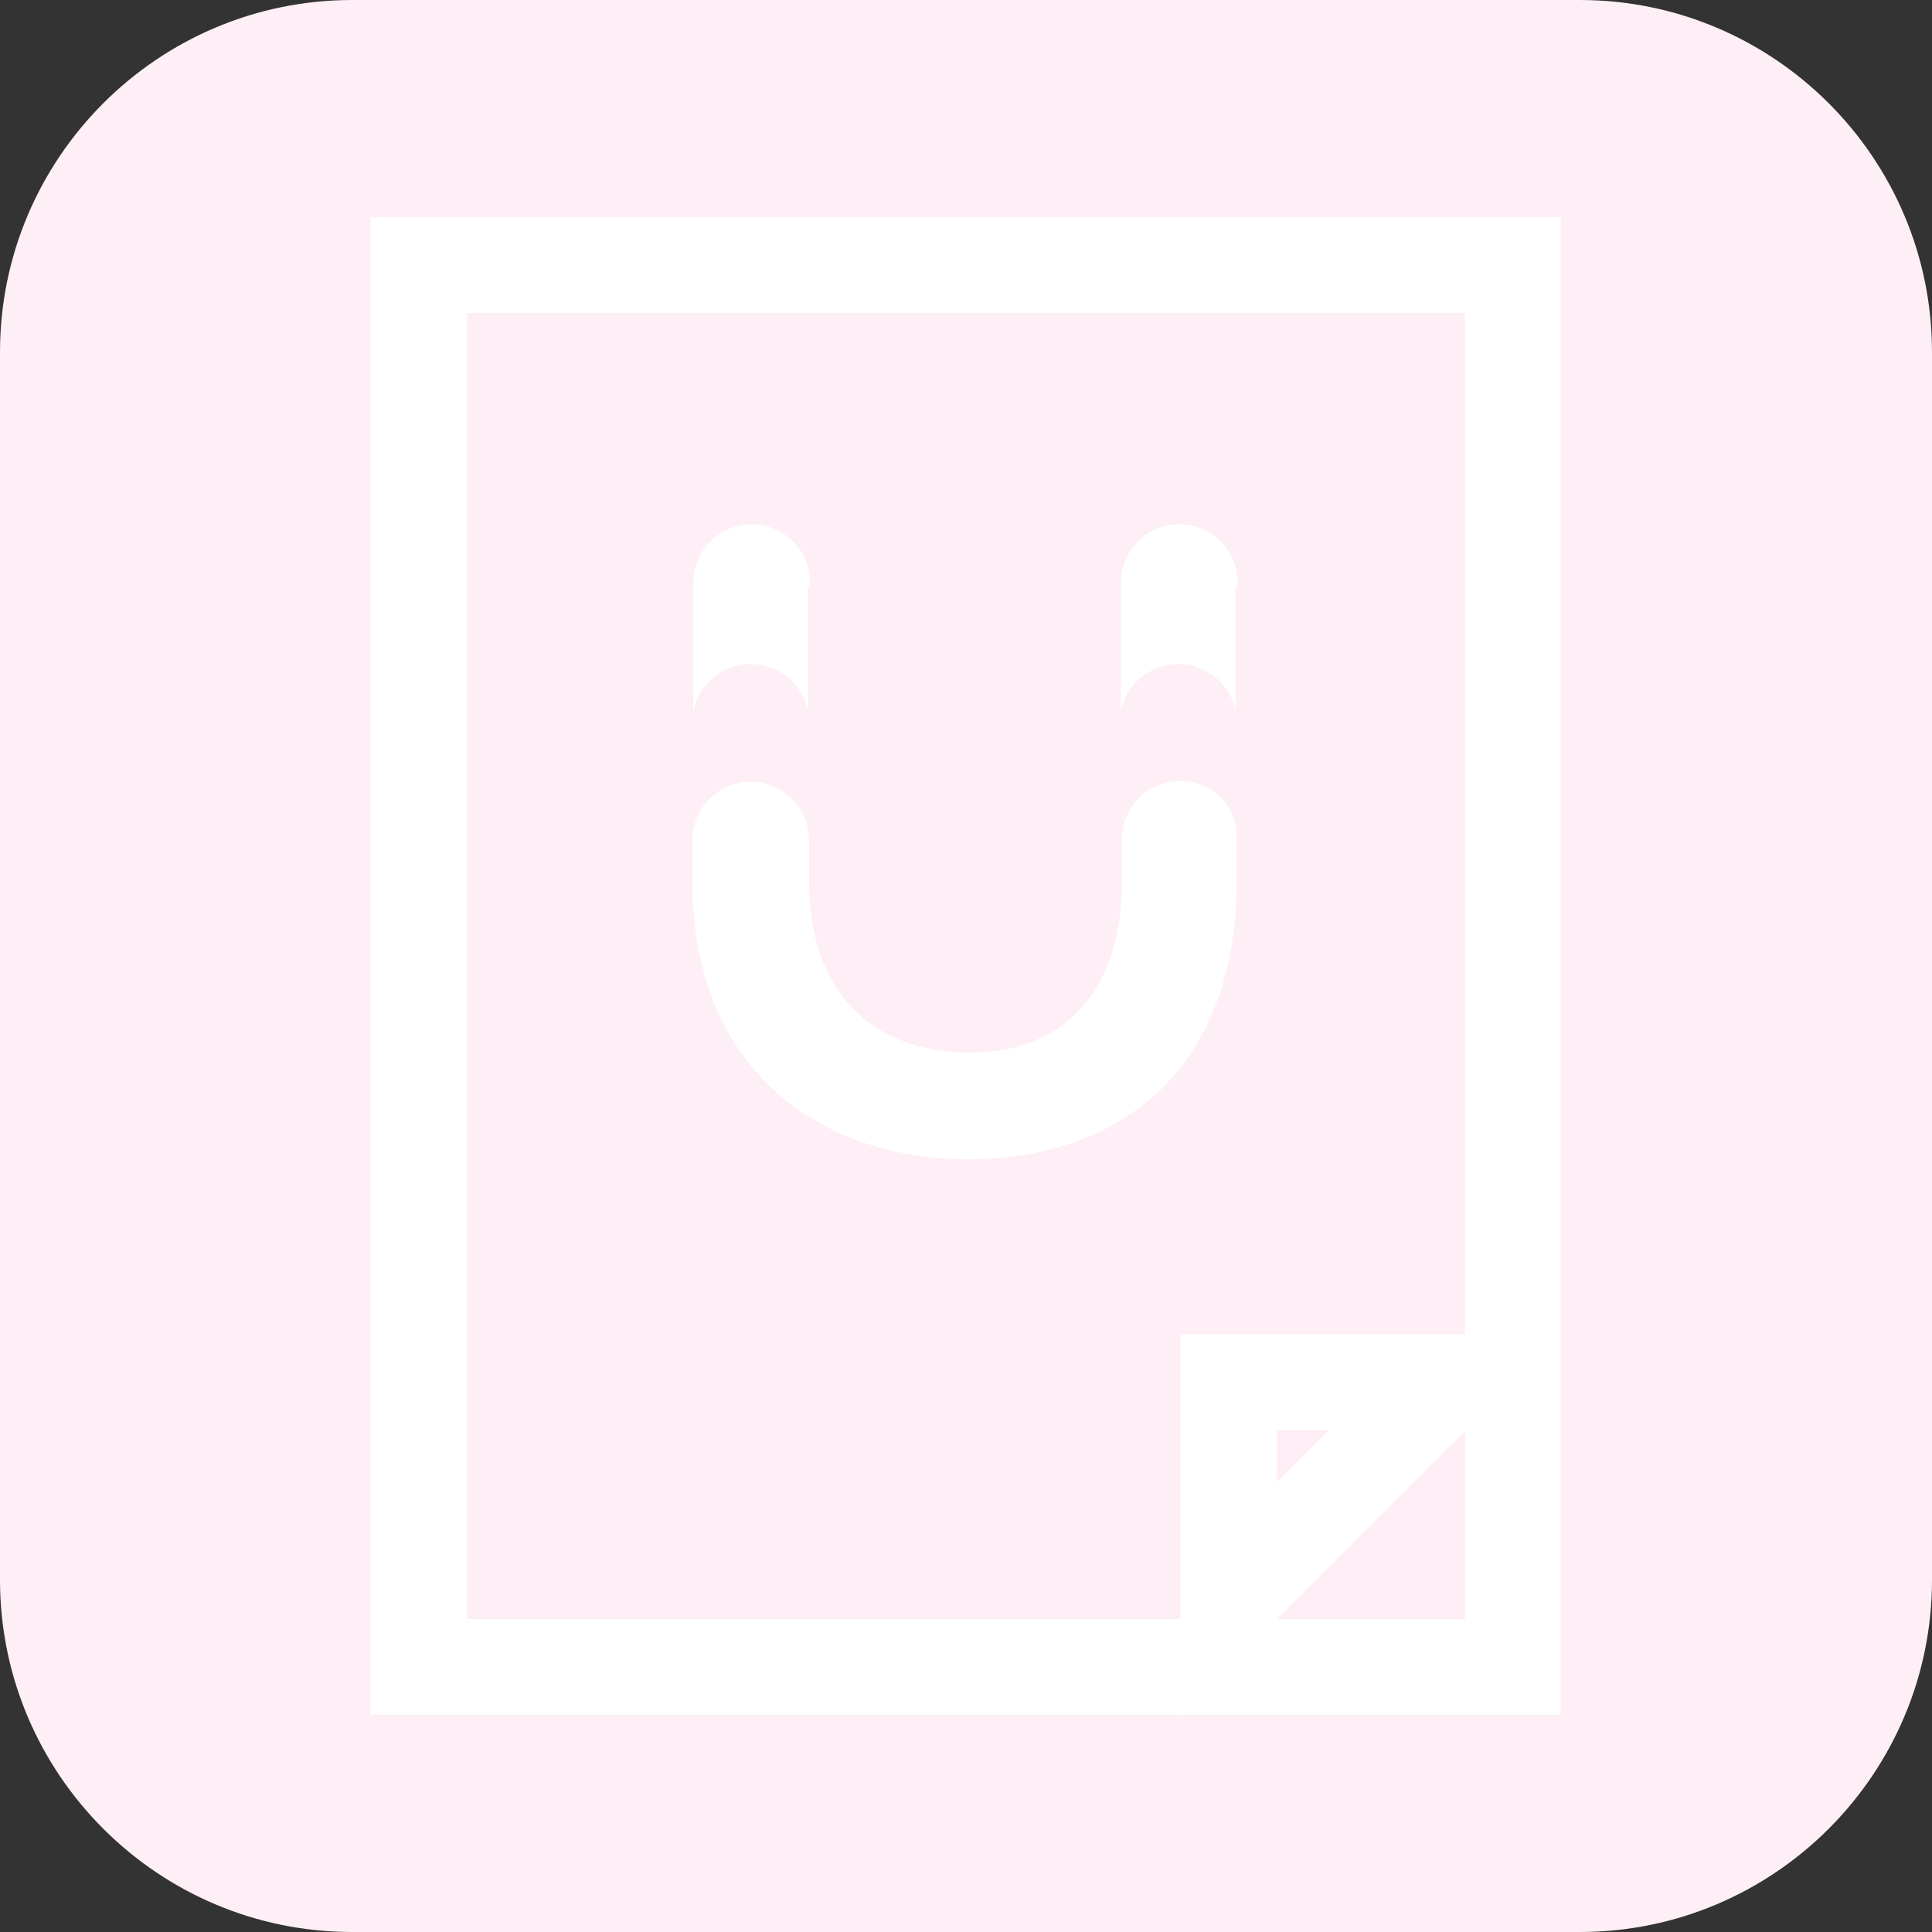 <?xml version="1.0" encoding="utf-8"?>
<!-- Generator: Adobe Illustrator 24.3.0, SVG Export Plug-In . SVG Version: 6.00 Build 0)  -->
<svg version="1.0" id="Layer_1" xmlns="http://www.w3.org/2000/svg" xmlns:xlink="http://www.w3.org/1999/xlink" x="0px" y="0px"
	 viewBox="0 0 192 192" style="enable-background:new 0 0 192 192;" xml:space="preserve">

<rect x="0" y="0" width="192" height="192" fill="#333333" stroke="none"/>

<g>
	<path fill="#FDEFF5" d="M157,192H35c-19.3,0-35-15.7-35-35V35C0,15.7,15.7,0,35,0h122c19.3,0,35,15.7,35,35v122
		C192,176.3,176.3,192,157,192z"/>
	<g>
		<g>
			<path fill="#FFFFFF" d="M117.3,77.6c-3.2,0-5.8,2.6-5.8,5.8c0,0.2,0,0.3,0,0.5v3.7c0,10.6-5.5,17-15.1,17s-16-5.9-16-17v-3.7
				c0-0.1,0-0.3,0-0.4c0-3.2-2.6-5.8-5.8-5.8c-3.2,0-5.8,2.6-5.8,5.8c0,0,0,0.1,0,0.1v4c0,18.6,12.6,27.6,27.4,27.6
				c15.5,0,26.7-9.3,26.7-27.6v-4.1C123.1,80.2,120.5,77.6,117.3,77.6z"/>
			<path fill="#FFFFFF" d="M80.5,58.3c0-0.1,0-0.3,0-0.4c0-3.2-2.6-5.8-5.8-5.8c-3.2,0-5.8,2.6-5.8,5.8c0,0,0,0.1,0,0.1v10.5h0v2.3
				c0,0,0,0,0,0c0,0,0,0,0,0h0c0,0,0,0,0,0l0,0v0c0.4-2.7,2.8-4.8,5.7-4.8c2.9,0,5.3,2.1,5.7,4.8h0c0,0,0,0,0,0c0,0,0,0,0,0v-2.3h0
				V58.3z"/>
			<path fill="#FFFFFF" d="M123,58.3c0-0.1,0-0.3,0-0.4c0-3.2-2.6-5.8-5.8-5.8c-3.2,0-5.8,2.6-5.8,5.8c0,0,0,0.1,0,0.1v10.5h0v2.3
				c0,0,0,0,0,0c0,0,0,0,0,0h0c0,0,0,0,0,0l0,0v0c0.4-2.7,2.8-4.8,5.7-4.8c2.9,0,5.3,2.1,5.7,4.8h0c0,0,0,0,0,0c0,0,0,0,0,0v-2.3h0
				V58.3z"/>
		</g>
		<path fill="#FFFFFF" d="M155.2,170.4H36.8V21.6h118.3V170.4z M46.4,160.9h99.2V31.1H46.4V160.9z"/>
		<path fill="#FFFFFF" d="M132.1,142.1l-5.2,5.2v-5.2H132.1 M155.2,132.6h-37.9v37.9L155.2,132.6L155.2,132.6z"/>
	</g>
</g>
</svg>
